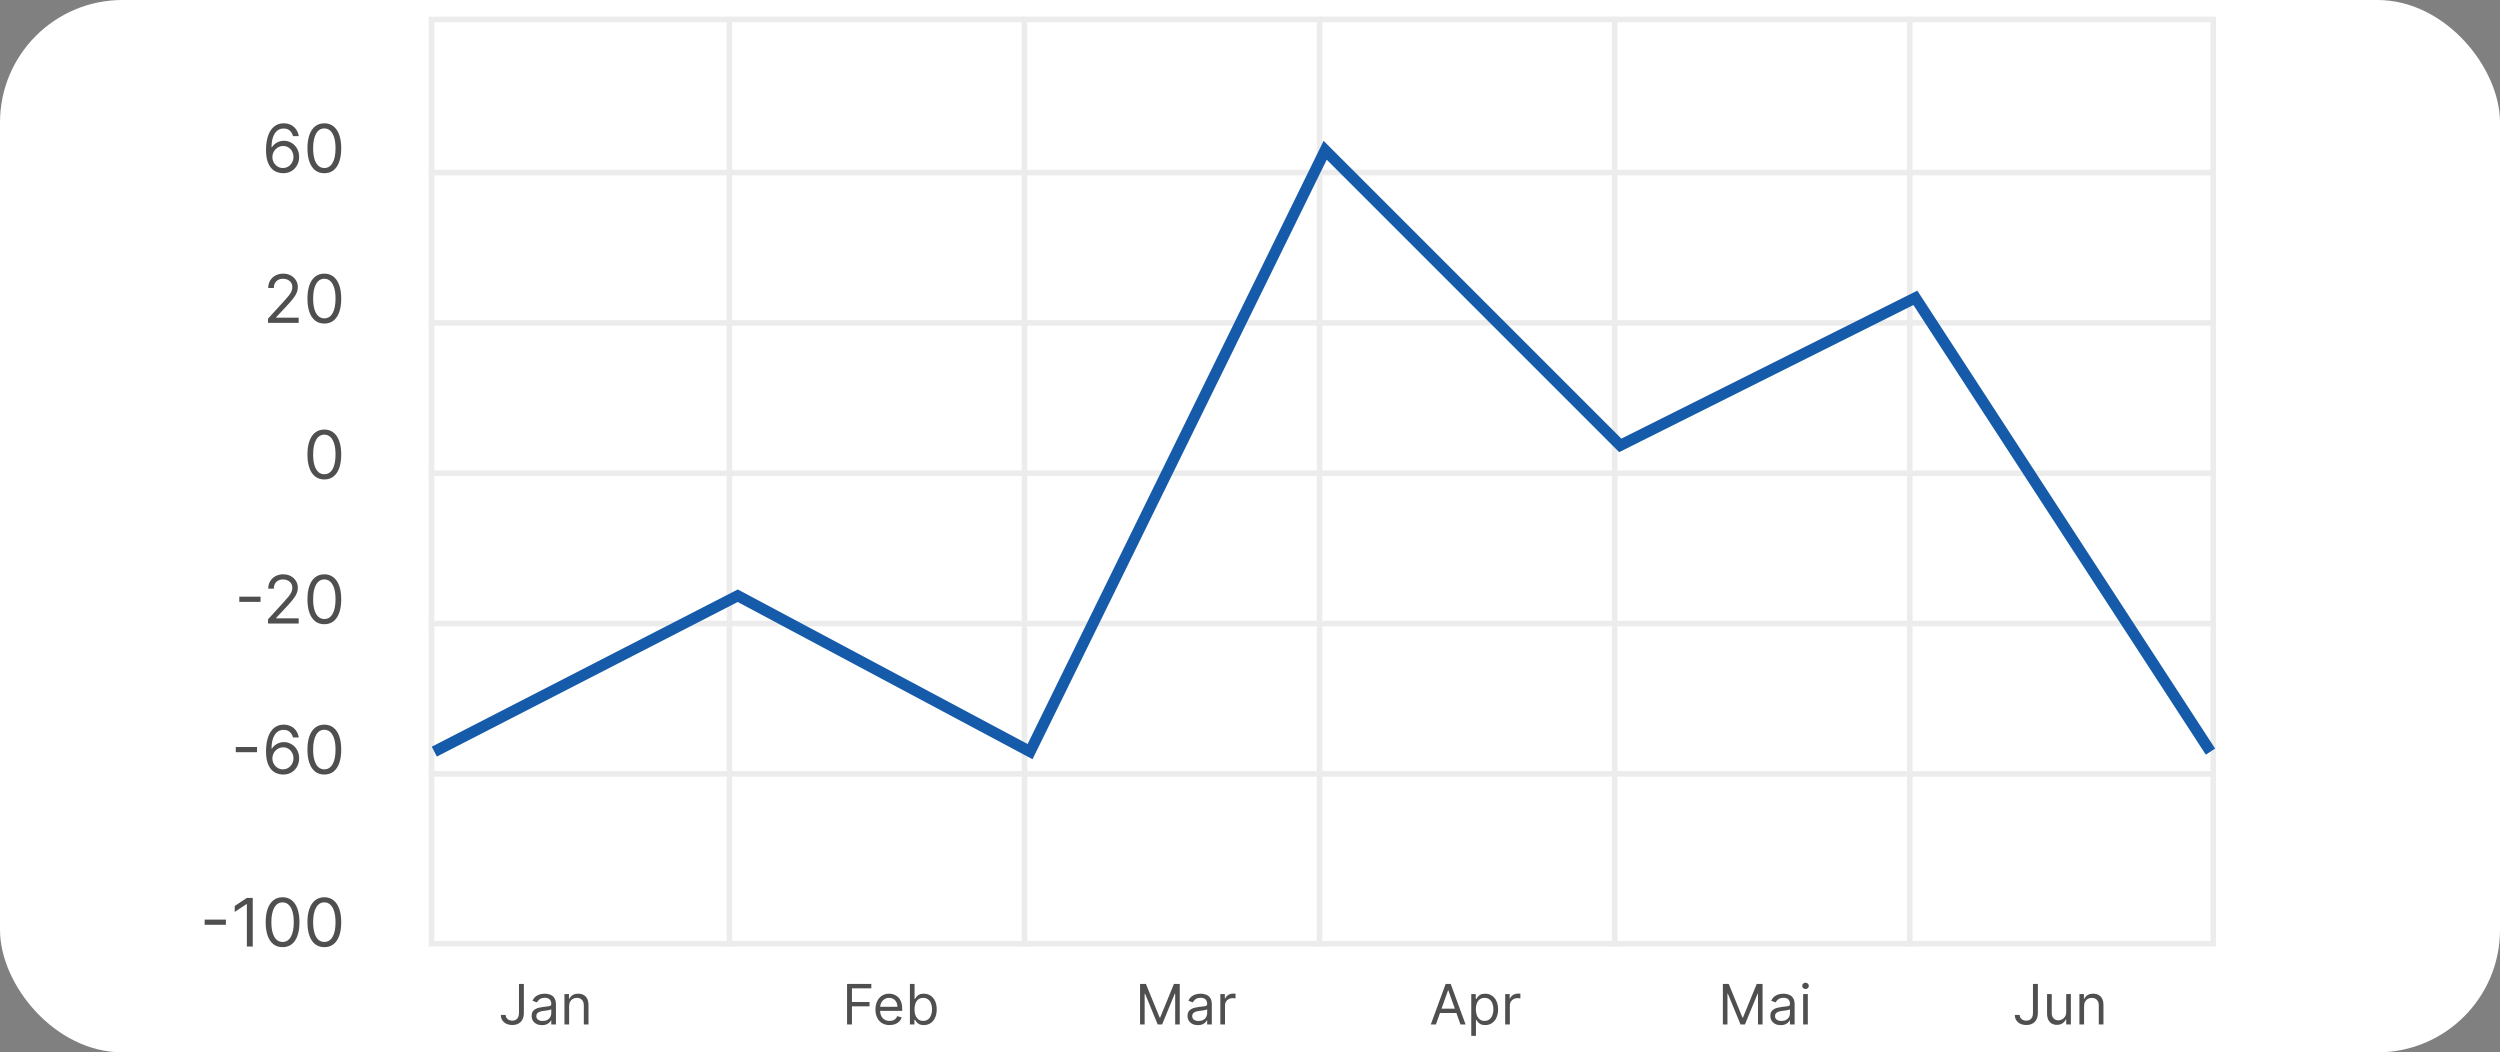 <svg width="449" height="189" viewBox="0 0 449 189" fill="none" xmlns="http://www.w3.org/2000/svg">
<rect x="0" y="0" width="449" height="189" fill="#808080" stroke="none"/>
<rect width="449" height="189" rx="22" fill="white"/>
<rect x="77.5" y="3.492" width="320" height="166" stroke="#ECECEC"/>
<path d="M77 57.992H398" stroke="#ECECEC"/>
<path d="M77 30.992H398" stroke="#ECECEC"/>
<path d="M77 84.992H398" stroke="#ECECEC"/>
<path d="M77 111.992H398" stroke="#ECECEC"/>
<path d="M77 138.992H398" stroke="#ECECEC"/>
<path d="M131 2.992L131 169.992" stroke="#ECECEC"/>
<path d="M184 2.992L184 169.992" stroke="#ECECEC"/>
<path d="M237 2.992L237 169.992" stroke="#ECECEC"/>
<path d="M290 2.992L290 169.992" stroke="#ECECEC"/>
<path d="M343 2.992L343 169.992" stroke="#ECECEC"/>
<path d="M40.573 165.159V166.097H36.755V165.159H40.573ZM45.394 161.264V169.992H44.337V162.372H44.285L42.155 163.787V162.713L44.337 161.264H45.394ZM50.75 170.111C50.108 170.111 49.561 169.936 49.109 169.587C48.658 169.235 48.312 168.725 48.074 168.057C47.835 167.387 47.716 166.577 47.716 165.628C47.716 164.685 47.835 163.879 48.074 163.212C48.315 162.541 48.662 162.03 49.114 161.678C49.568 161.323 50.114 161.145 50.75 161.145C51.386 161.145 51.93 161.323 52.382 161.678C52.837 162.03 53.183 162.541 53.422 163.212C53.663 163.879 53.784 164.685 53.784 165.628C53.784 166.577 53.665 167.387 53.426 168.057C53.188 168.725 52.842 169.235 52.391 169.587C51.939 169.936 51.392 170.111 50.75 170.111ZM50.75 169.173C51.386 169.173 51.881 168.867 52.233 168.253C52.585 167.639 52.761 166.764 52.761 165.628C52.761 164.872 52.68 164.229 52.519 163.698C52.359 163.166 52.129 162.762 51.828 162.483C51.53 162.205 51.17 162.066 50.75 162.066C50.119 162.066 49.626 162.377 49.271 162.999C48.916 163.618 48.739 164.494 48.739 165.628C48.739 166.384 48.818 167.026 48.977 167.554C49.136 168.083 49.365 168.485 49.663 168.76C49.965 169.036 50.327 169.173 50.75 169.173ZM58.25 170.111C57.608 170.111 57.061 169.936 56.609 169.587C56.158 169.235 55.812 168.725 55.574 168.057C55.335 167.387 55.216 166.577 55.216 165.628C55.216 164.685 55.335 163.879 55.574 163.212C55.815 162.541 56.162 162.03 56.614 161.678C57.068 161.323 57.614 161.145 58.25 161.145C58.886 161.145 59.43 161.323 59.882 161.678C60.337 162.03 60.683 162.541 60.922 163.212C61.163 163.879 61.284 164.685 61.284 165.628C61.284 166.577 61.165 167.387 60.926 168.057C60.688 168.725 60.342 169.235 59.891 169.587C59.439 169.936 58.892 170.111 58.25 170.111ZM58.25 169.173C58.886 169.173 59.381 168.867 59.733 168.253C60.085 167.639 60.261 166.764 60.261 165.628C60.261 164.872 60.18 164.229 60.019 163.698C59.859 163.166 59.629 162.762 59.328 162.483C59.03 162.205 58.67 162.066 58.25 162.066C57.619 162.066 57.126 162.377 56.771 162.999C56.416 163.618 56.239 164.494 56.239 165.628C56.239 166.384 56.318 167.026 56.477 167.554C56.636 168.083 56.865 168.485 57.163 168.76C57.465 169.036 57.827 169.173 58.25 169.173Z" fill="#4F4F4F"/>
<path d="M46.163 134.159V135.097H42.344V134.159H46.163ZM50.813 139.111C50.455 139.105 50.097 139.037 49.739 138.906C49.381 138.776 49.054 138.556 48.759 138.246C48.463 137.933 48.226 137.512 48.047 136.98C47.868 136.446 47.779 135.776 47.779 134.969C47.779 134.196 47.851 133.512 47.996 132.915C48.141 132.316 48.351 131.811 48.627 131.402C48.902 130.99 49.235 130.678 49.624 130.465C50.016 130.252 50.458 130.145 50.949 130.145C51.438 130.145 51.873 130.243 52.253 130.439C52.637 130.632 52.949 130.902 53.191 131.249C53.432 131.595 53.588 131.994 53.659 132.446H52.62C52.523 132.054 52.336 131.729 52.057 131.47C51.779 131.212 51.409 131.083 50.949 131.083C50.273 131.083 49.74 131.377 49.351 131.965C48.965 132.553 48.77 133.378 48.767 134.441H48.836C48.995 134.199 49.184 133.993 49.402 133.823C49.624 133.649 49.868 133.516 50.135 133.422C50.402 133.328 50.685 133.281 50.983 133.281C51.483 133.281 51.941 133.406 52.355 133.656C52.77 133.904 53.103 134.246 53.353 134.683C53.603 135.118 53.728 135.617 53.728 136.179C53.728 136.719 53.607 137.213 53.365 137.662C53.124 138.108 52.784 138.463 52.347 138.727C51.912 138.989 51.401 139.117 50.813 139.111ZM50.813 138.173C51.171 138.173 51.492 138.084 51.776 137.905C52.063 137.726 52.289 137.486 52.453 137.185C52.621 136.884 52.705 136.548 52.705 136.179C52.705 135.818 52.624 135.49 52.462 135.195C52.303 134.896 52.083 134.659 51.801 134.483C51.523 134.307 51.205 134.219 50.847 134.219C50.577 134.219 50.326 134.273 50.093 134.381C49.86 134.486 49.655 134.631 49.479 134.816C49.306 135 49.169 135.212 49.07 135.45C48.971 135.686 48.921 135.935 48.921 136.196C48.921 136.543 49.002 136.867 49.164 137.168C49.328 137.469 49.553 137.712 49.837 137.896C50.124 138.081 50.449 138.173 50.813 138.173ZM58.25 139.111C57.608 139.111 57.061 138.936 56.609 138.587C56.158 138.235 55.812 137.725 55.574 137.057C55.335 136.387 55.216 135.577 55.216 134.628C55.216 133.685 55.335 132.879 55.574 132.212C55.815 131.541 56.162 131.03 56.614 130.678C57.068 130.323 57.614 130.145 58.25 130.145C58.886 130.145 59.43 130.323 59.882 130.678C60.337 131.03 60.683 131.541 60.922 132.212C61.163 132.879 61.284 133.685 61.284 134.628C61.284 135.577 61.165 136.387 60.926 137.057C60.688 137.725 60.342 138.235 59.891 138.587C59.439 138.936 58.892 139.111 58.25 139.111ZM58.25 138.173C58.886 138.173 59.381 137.867 59.733 137.253C60.085 136.639 60.261 135.764 60.261 134.628C60.261 133.872 60.18 133.229 60.019 132.698C59.859 132.166 59.629 131.762 59.328 131.483C59.03 131.205 58.67 131.066 58.25 131.066C57.619 131.066 57.126 131.377 56.771 131.999C56.416 132.618 56.239 133.494 56.239 134.628C56.239 135.384 56.318 136.026 56.477 136.554C56.636 137.083 56.865 137.485 57.163 137.76C57.465 138.036 57.827 138.173 58.25 138.173Z" fill="#4F4F4F"/>
<path d="M46.795 107.159V108.097H42.977V107.159H46.795ZM48.138 111.992V111.225L51.019 108.071C51.356 107.702 51.635 107.381 51.854 107.108C52.072 106.833 52.234 106.574 52.34 106.333C52.447 106.088 52.501 105.833 52.501 105.566C52.501 105.259 52.428 104.993 52.28 104.769C52.135 104.544 51.936 104.371 51.683 104.249C51.43 104.127 51.146 104.066 50.831 104.066C50.496 104.066 50.203 104.135 49.953 104.274C49.706 104.411 49.514 104.602 49.378 104.85C49.244 105.097 49.178 105.387 49.178 105.719H48.172C48.172 105.208 48.29 104.759 48.526 104.372C48.761 103.986 49.082 103.685 49.489 103.469C49.898 103.253 50.356 103.145 50.865 103.145C51.376 103.145 51.83 103.253 52.224 103.469C52.619 103.685 52.929 103.976 53.153 104.342C53.378 104.709 53.49 105.117 53.49 105.566C53.49 105.887 53.432 106.2 53.315 106.507C53.202 106.811 53.003 107.151 52.719 107.526C52.438 107.898 52.047 108.352 51.547 108.889L49.587 110.986V111.054H53.644V111.992H48.138ZM58.25 112.111C57.608 112.111 57.061 111.936 56.609 111.587C56.158 111.235 55.812 110.725 55.574 110.057C55.335 109.387 55.216 108.577 55.216 107.628C55.216 106.685 55.335 105.879 55.574 105.212C55.815 104.541 56.162 104.03 56.614 103.678C57.068 103.323 57.614 103.145 58.25 103.145C58.886 103.145 59.43 103.323 59.882 103.678C60.337 104.03 60.683 104.541 60.922 105.212C61.163 105.879 61.284 106.685 61.284 107.628C61.284 108.577 61.165 109.387 60.926 110.057C60.688 110.725 60.342 111.235 59.891 111.587C59.439 111.936 58.892 112.111 58.25 112.111ZM58.25 111.173C58.886 111.173 59.381 110.867 59.733 110.253C60.085 109.639 60.261 108.764 60.261 107.628C60.261 106.872 60.18 106.229 60.019 105.698C59.859 105.166 59.629 104.762 59.328 104.483C59.03 104.205 58.67 104.066 58.25 104.066C57.619 104.066 57.126 104.377 56.771 104.999C56.416 105.618 56.239 106.494 56.239 107.628C56.239 108.384 56.318 109.026 56.477 109.554C56.636 110.083 56.865 110.485 57.163 110.76C57.465 111.036 57.827 111.173 58.25 111.173Z" fill="#4F4F4F"/>
<path d="M58.25 86.111C57.608 86.111 57.061 85.936 56.609 85.587C56.158 85.234 55.812 84.725 55.574 84.057C55.335 83.386 55.216 82.577 55.216 81.628C55.216 80.685 55.335 79.879 55.574 79.212C55.815 78.541 56.162 78.03 56.614 77.678C57.068 77.323 57.614 77.145 58.25 77.145C58.886 77.145 59.43 77.323 59.882 77.678C60.337 78.03 60.683 78.541 60.922 79.212C61.163 79.879 61.284 80.685 61.284 81.628C61.284 82.577 61.165 83.386 60.926 84.057C60.688 84.725 60.342 85.234 59.891 85.587C59.439 85.936 58.892 86.111 58.25 86.111ZM58.25 85.174C58.886 85.174 59.381 84.867 59.733 84.253C60.085 83.639 60.261 82.764 60.261 81.628C60.261 80.872 60.18 80.229 60.019 79.698C59.859 79.166 59.629 78.761 59.328 78.483C59.03 78.205 58.67 78.066 58.25 78.066C57.619 78.066 57.126 78.377 56.771 78.999C56.416 79.618 56.239 80.495 56.239 81.628C56.239 82.384 56.318 83.026 56.477 83.554C56.636 84.082 56.865 84.484 57.163 84.76C57.465 85.036 57.827 85.174 58.25 85.174Z" fill="#4F4F4F"/>
<path d="M48.138 57.992V57.225L51.019 54.071C51.356 53.702 51.635 53.381 51.854 53.108C52.072 52.833 52.234 52.574 52.34 52.333C52.447 52.088 52.501 51.833 52.501 51.566C52.501 51.259 52.428 50.993 52.28 50.769C52.135 50.544 51.936 50.371 51.683 50.249C51.43 50.127 51.146 50.066 50.831 50.066C50.496 50.066 50.203 50.135 49.953 50.274C49.706 50.411 49.514 50.602 49.378 50.85C49.244 51.097 49.178 51.386 49.178 51.719H48.172C48.172 51.208 48.29 50.759 48.526 50.372C48.761 49.986 49.082 49.685 49.489 49.469C49.898 49.253 50.356 49.145 50.865 49.145C51.376 49.145 51.83 49.253 52.224 49.469C52.619 49.685 52.929 49.976 53.153 50.343C53.378 50.709 53.49 51.117 53.49 51.566C53.49 51.886 53.432 52.2 53.315 52.507C53.202 52.811 53.003 53.151 52.719 53.526C52.438 53.898 52.047 54.352 51.547 54.889L49.587 56.986V57.054H53.644V57.992H48.138ZM58.25 58.111C57.608 58.111 57.061 57.936 56.609 57.587C56.158 57.234 55.812 56.725 55.574 56.057C55.335 55.386 55.216 54.577 55.216 53.628C55.216 52.685 55.335 51.879 55.574 51.212C55.815 50.541 56.162 50.03 56.614 49.678C57.068 49.323 57.614 49.145 58.25 49.145C58.886 49.145 59.43 49.323 59.882 49.678C60.337 50.03 60.683 50.541 60.922 51.212C61.163 51.879 61.284 52.685 61.284 53.628C61.284 54.577 61.165 55.386 60.926 56.057C60.688 56.725 60.342 57.234 59.891 57.587C59.439 57.936 58.892 58.111 58.25 58.111ZM58.25 57.173C58.886 57.173 59.381 56.867 59.733 56.253C60.085 55.639 60.261 54.764 60.261 53.628C60.261 52.872 60.18 52.229 60.019 51.698C59.859 51.166 59.629 50.761 59.328 50.483C59.03 50.205 58.67 50.066 58.25 50.066C57.619 50.066 57.126 50.377 56.771 50.999C56.416 51.618 56.239 52.495 56.239 53.628C56.239 54.384 56.318 55.026 56.477 55.554C56.636 56.083 56.865 56.484 57.163 56.76C57.465 57.036 57.827 57.173 58.25 57.173Z" fill="#4F4F4F"/>
<path d="M50.813 31.111C50.455 31.105 50.097 31.037 49.739 30.906C49.381 30.776 49.054 30.556 48.759 30.246C48.463 29.933 48.226 29.512 48.047 28.98C47.868 28.446 47.779 27.776 47.779 26.969C47.779 26.196 47.851 25.512 47.996 24.915C48.141 24.316 48.351 23.811 48.627 23.402C48.902 22.99 49.235 22.678 49.624 22.465C50.016 22.252 50.458 22.145 50.949 22.145C51.438 22.145 51.873 22.243 52.253 22.439C52.637 22.632 52.949 22.902 53.191 23.249C53.432 23.595 53.588 23.994 53.659 24.446H52.62C52.523 24.054 52.336 23.729 52.057 23.47C51.779 23.212 51.409 23.082 50.949 23.082C50.273 23.082 49.74 23.377 49.351 23.965C48.965 24.553 48.77 25.378 48.767 26.441H48.836C48.995 26.199 49.184 25.993 49.402 25.823C49.624 25.649 49.868 25.516 50.135 25.422C50.402 25.328 50.685 25.281 50.983 25.281C51.483 25.281 51.941 25.406 52.355 25.656C52.77 25.904 53.103 26.246 53.353 26.683C53.603 27.118 53.728 27.617 53.728 28.179C53.728 28.719 53.607 29.213 53.365 29.662C53.124 30.108 52.784 30.463 52.347 30.727C51.912 30.989 51.401 31.117 50.813 31.111ZM50.813 30.174C51.171 30.174 51.492 30.084 51.776 29.905C52.063 29.726 52.289 29.486 52.453 29.185C52.621 28.884 52.705 28.549 52.705 28.179C52.705 27.818 52.624 27.49 52.462 27.195C52.303 26.896 52.083 26.659 51.801 26.483C51.523 26.307 51.205 26.219 50.847 26.219C50.577 26.219 50.326 26.273 50.093 26.381C49.86 26.486 49.655 26.631 49.479 26.816C49.306 27 49.169 27.212 49.07 27.45C48.971 27.686 48.921 27.935 48.921 28.196C48.921 28.543 49.002 28.867 49.164 29.168C49.328 29.469 49.553 29.712 49.837 29.896C50.124 30.081 50.449 30.174 50.813 30.174ZM58.25 31.111C57.608 31.111 57.061 30.936 56.609 30.587C56.158 30.235 55.812 29.725 55.574 29.057C55.335 28.387 55.216 27.577 55.216 26.628C55.216 25.685 55.335 24.879 55.574 24.212C55.815 23.541 56.162 23.03 56.614 22.678C57.068 22.323 57.614 22.145 58.25 22.145C58.886 22.145 59.43 22.323 59.882 22.678C60.337 23.03 60.683 23.541 60.922 24.212C61.163 24.879 61.284 25.685 61.284 26.628C61.284 27.577 61.165 28.387 60.926 29.057C60.688 29.725 60.342 30.235 59.891 30.587C59.439 30.936 58.892 31.111 58.25 31.111ZM58.25 30.174C58.886 30.174 59.381 29.867 59.733 29.253C60.085 28.639 60.261 27.764 60.261 26.628C60.261 25.872 60.18 25.229 60.019 24.698C59.859 24.166 59.629 23.762 59.328 23.483C59.03 23.205 58.67 23.066 58.25 23.066C57.619 23.066 57.126 23.377 56.771 23.999C56.416 24.618 56.239 25.494 56.239 26.628C56.239 27.384 56.318 28.026 56.477 28.554C56.636 29.082 56.865 29.485 57.163 29.76C57.465 30.036 57.827 30.174 58.25 30.174Z" fill="#4F4F4F"/>
<path d="M93.208 176.719H94.088V181.918C94.088 182.382 94.003 182.776 93.833 183.1C93.662 183.425 93.422 183.671 93.112 183.839C92.802 184.007 92.436 184.091 92.015 184.091C91.617 184.091 91.263 184.019 90.953 183.874C90.643 183.728 90.399 183.519 90.221 183.249C90.044 182.98 89.955 182.659 89.955 182.287H90.821C90.821 182.493 90.872 182.673 90.974 182.827C91.078 182.978 91.22 183.097 91.4 183.182C91.58 183.267 91.785 183.31 92.015 183.31C92.268 183.31 92.483 183.257 92.661 183.15C92.838 183.043 92.973 182.887 93.066 182.681C93.16 182.473 93.208 182.218 93.208 181.918V176.719ZM97.345 184.119C96.999 184.119 96.686 184.054 96.404 183.924C96.122 183.792 95.898 183.601 95.733 183.352C95.567 183.101 95.484 182.798 95.484 182.443C95.484 182.131 95.546 181.878 95.669 181.683C95.792 181.487 95.956 181.333 96.162 181.222C96.368 181.11 96.596 181.028 96.844 180.973C97.095 180.916 97.347 180.871 97.6 180.838C97.932 180.796 98.201 180.764 98.407 180.742C98.615 180.719 98.766 180.68 98.861 180.625C98.958 180.571 99.007 180.476 99.007 180.341V180.313C99.007 179.962 98.911 179.69 98.719 179.496C98.53 179.302 98.242 179.205 97.856 179.205C97.456 179.205 97.142 179.292 96.915 179.467C96.688 179.643 96.528 179.83 96.436 180.029L95.64 179.744C95.782 179.413 95.972 179.155 96.209 178.97C96.448 178.783 96.708 178.653 96.99 178.58C97.274 178.504 97.553 178.466 97.828 178.466C98.003 178.466 98.204 178.487 98.431 178.53C98.661 178.57 98.882 178.654 99.096 178.782C99.311 178.91 99.49 179.103 99.632 179.361C99.774 179.619 99.845 179.965 99.845 180.398V183.992H99.007V183.253H98.964C98.907 183.371 98.813 183.498 98.68 183.633C98.547 183.768 98.371 183.883 98.151 183.977C97.931 184.072 97.662 184.119 97.345 184.119ZM97.473 183.367C97.804 183.367 98.084 183.302 98.311 183.171C98.54 183.041 98.713 182.873 98.829 182.667C98.948 182.461 99.007 182.244 99.007 182.017V181.25C98.971 181.293 98.893 181.332 98.772 181.367C98.654 181.4 98.517 181.43 98.36 181.456C98.207 181.48 98.056 181.501 97.909 181.52C97.765 181.537 97.648 181.551 97.558 181.563C97.34 181.591 97.136 181.637 96.947 181.701C96.76 181.763 96.609 181.856 96.493 181.982C96.379 182.105 96.322 182.273 96.322 182.486C96.322 182.777 96.43 182.997 96.645 183.146C96.863 183.293 97.139 183.367 97.473 183.367ZM102.213 180.71V183.992H101.374V178.537H102.184V179.389H102.255C102.383 179.112 102.577 178.89 102.838 178.722C103.098 178.551 103.434 178.466 103.846 178.466C104.215 178.466 104.539 178.542 104.816 178.693C105.093 178.842 105.308 179.07 105.462 179.375C105.616 179.678 105.693 180.062 105.693 180.526V183.992H104.855V180.583C104.855 180.154 104.743 179.82 104.521 179.581C104.298 179.34 103.993 179.219 103.605 179.219C103.337 179.219 103.098 179.277 102.887 179.393C102.679 179.509 102.514 179.678 102.394 179.901C102.273 180.123 102.213 180.393 102.213 180.71Z" fill="#4F4F4F"/>
<path d="M152.131 183.992V176.719H156.491V177.5H153.011V179.958H156.165V180.739H153.011V183.992H152.131ZM159.773 184.105C159.247 184.105 158.794 183.989 158.413 183.757C158.034 183.523 157.741 183.196 157.536 182.777C157.332 182.356 157.23 181.866 157.23 181.307C157.23 180.748 157.332 180.256 157.536 179.83C157.741 179.401 158.028 179.067 158.395 178.828C158.764 178.587 159.195 178.466 159.688 178.466C159.972 178.466 160.252 178.513 160.529 178.608C160.806 178.703 161.058 178.857 161.286 179.07C161.513 179.28 161.694 179.56 161.829 179.908C161.964 180.256 162.031 180.684 162.031 181.193V181.548H157.827V180.824H161.179C161.179 180.516 161.117 180.242 160.994 180C160.874 179.759 160.701 179.568 160.476 179.428C160.253 179.289 159.991 179.219 159.688 179.219C159.354 179.219 159.065 179.302 158.821 179.467C158.58 179.631 158.394 179.844 158.263 180.107C158.133 180.369 158.068 180.651 158.068 180.952V181.435C158.068 181.847 158.139 182.196 158.281 182.482C158.426 182.766 158.626 182.983 158.881 183.132C159.137 183.279 159.434 183.352 159.773 183.352C159.993 183.352 160.192 183.322 160.369 183.26C160.549 183.196 160.704 183.101 160.835 182.976C160.965 182.848 161.065 182.69 161.136 182.5L161.946 182.727C161.861 183.002 161.718 183.244 161.516 183.452C161.315 183.658 161.067 183.819 160.771 183.935C160.475 184.048 160.142 184.105 159.773 184.105ZM163.42 183.992V176.719H164.258V179.404H164.329C164.39 179.309 164.476 179.188 164.585 179.041C164.696 178.892 164.854 178.76 165.06 178.644C165.269 178.525 165.55 178.466 165.906 178.466C166.365 178.466 166.77 178.581 167.12 178.811C167.47 179.04 167.744 179.366 167.94 179.787C168.137 180.208 168.235 180.706 168.235 181.279C168.235 181.856 168.137 182.357 167.94 182.781C167.744 183.202 167.472 183.529 167.124 183.761C166.776 183.99 166.374 184.105 165.92 184.105C165.569 184.105 165.289 184.047 165.078 183.931C164.867 183.813 164.705 183.679 164.592 183.53C164.478 183.378 164.39 183.253 164.329 183.154H164.229V183.992H163.42ZM164.244 181.264C164.244 181.676 164.304 182.04 164.425 182.355C164.545 182.667 164.722 182.912 164.954 183.09C165.186 183.265 165.47 183.352 165.806 183.352C166.156 183.352 166.449 183.26 166.683 183.075C166.92 182.888 167.098 182.637 167.216 182.323C167.337 182.005 167.397 181.653 167.397 181.264C167.397 180.881 167.338 180.535 167.219 180.227C167.103 179.917 166.927 179.672 166.69 179.492C166.456 179.31 166.161 179.219 165.806 179.219C165.465 179.219 165.179 179.305 164.947 179.478C164.715 179.649 164.54 179.888 164.421 180.195C164.303 180.501 164.244 180.857 164.244 181.264Z" fill="#4F4F4F"/>
<path d="M204.755 176.719H205.806L208.277 182.756H208.363L210.834 176.719H211.885V183.992H211.062V178.466H210.991L208.718 183.992H207.922L205.65 178.466H205.579V183.992H204.755V176.719ZM215.143 184.119C214.797 184.119 214.483 184.054 214.202 183.924C213.92 183.792 213.696 183.601 213.53 183.352C213.365 183.101 213.282 182.798 213.282 182.443C213.282 182.131 213.343 181.878 213.467 181.683C213.59 181.487 213.754 181.333 213.96 181.222C214.166 181.11 214.393 181.028 214.642 180.973C214.893 180.916 215.145 180.871 215.398 180.838C215.73 180.796 215.998 180.764 216.204 180.742C216.413 180.719 216.564 180.68 216.659 180.625C216.756 180.571 216.805 180.476 216.805 180.341V180.313C216.805 179.962 216.709 179.69 216.517 179.496C216.328 179.302 216.04 179.205 215.654 179.205C215.254 179.205 214.94 179.292 214.713 179.467C214.486 179.643 214.326 179.83 214.234 180.029L213.438 179.744C213.58 179.413 213.77 179.155 214.006 178.97C214.245 178.783 214.506 178.653 214.788 178.58C215.072 178.504 215.351 178.466 215.626 178.466C215.801 178.466 216.002 178.487 216.229 178.53C216.459 178.57 216.68 178.654 216.893 178.782C217.109 178.91 217.288 179.103 217.43 179.361C217.572 179.619 217.643 179.965 217.643 180.398V183.992H216.805V183.253H216.762C216.705 183.371 216.61 183.498 216.478 183.633C216.345 183.768 216.169 183.883 215.949 183.977C215.729 184.072 215.46 184.119 215.143 184.119ZM215.271 183.367C215.602 183.367 215.881 183.302 216.109 183.171C216.338 183.041 216.511 182.873 216.627 182.667C216.745 182.461 216.805 182.244 216.805 182.017V181.25C216.769 181.293 216.691 181.332 216.57 181.367C216.452 181.4 216.315 181.43 216.158 181.456C216.004 181.48 215.854 181.501 215.707 181.52C215.563 181.537 215.446 181.551 215.356 181.563C215.138 181.591 214.934 181.637 214.745 181.701C214.558 181.763 214.406 181.856 214.29 181.982C214.177 182.105 214.12 182.273 214.12 182.486C214.12 182.777 214.228 182.997 214.443 183.146C214.661 183.293 214.937 183.367 215.271 183.367ZM219.172 183.992V178.537H219.982V179.361H220.039C220.138 179.091 220.318 178.872 220.579 178.704C220.839 178.536 221.133 178.452 221.459 178.452C221.521 178.452 221.598 178.453 221.69 178.455C221.782 178.458 221.852 178.461 221.9 178.466V179.318C221.871 179.311 221.806 179.301 221.704 179.286C221.605 179.27 221.499 179.262 221.388 179.262C221.123 179.262 220.886 179.317 220.678 179.428C220.472 179.537 220.309 179.689 220.188 179.883C220.07 180.075 220.01 180.294 220.01 180.54V183.992H219.172Z" fill="#4F4F4F"/>
<path d="M257.893 183.992H256.97L259.64 176.719H260.549L263.22 183.992H262.296L260.123 177.869H260.066L257.893 183.992ZM258.234 181.151H261.955V181.932H258.234V181.151ZM264.239 186.037V178.537H265.048V179.404H265.148C265.209 179.309 265.295 179.188 265.403 179.041C265.515 178.892 265.673 178.76 265.879 178.644C266.088 178.525 266.369 178.466 266.725 178.466C267.184 178.466 267.589 178.581 267.939 178.811C268.289 179.04 268.563 179.366 268.759 179.787C268.956 180.208 269.054 180.706 269.054 181.279C269.054 181.856 268.956 182.357 268.759 182.781C268.563 183.202 268.291 183.529 267.943 183.761C267.595 183.99 267.193 184.105 266.739 184.105C266.388 184.105 266.108 184.047 265.897 183.931C265.686 183.813 265.524 183.679 265.411 183.53C265.297 183.378 265.209 183.253 265.148 183.154H265.077V186.037H264.239ZM265.063 181.264C265.063 181.676 265.123 182.04 265.244 182.355C265.364 182.667 265.541 182.912 265.773 183.09C266.005 183.265 266.289 183.352 266.625 183.352C266.975 183.352 267.268 183.26 267.502 183.075C267.739 182.888 267.917 182.637 268.035 182.323C268.156 182.005 268.216 181.653 268.216 181.264C268.216 180.881 268.157 180.535 268.038 180.227C267.922 179.917 267.746 179.672 267.509 179.492C267.275 179.31 266.98 179.219 266.625 179.219C266.284 179.219 265.998 179.305 265.766 179.478C265.534 179.649 265.359 179.888 265.24 180.195C265.122 180.501 265.063 180.857 265.063 181.264ZM270.332 183.992V178.537H271.142V179.361H271.199C271.298 179.091 271.478 178.872 271.739 178.704C271.999 178.536 272.293 178.452 272.619 178.452C272.681 178.452 272.758 178.453 272.85 178.455C272.943 178.458 273.012 178.461 273.06 178.466V179.318C273.031 179.311 272.966 179.301 272.864 179.286C272.765 179.27 272.66 179.262 272.548 179.262C272.283 179.262 272.046 179.317 271.838 179.428C271.632 179.537 271.469 179.689 271.348 179.883C271.23 180.075 271.171 180.294 271.171 180.54V183.992H270.332Z" fill="#4F4F4F"/>
<path d="M309.429 176.719H310.48L312.951 182.756H313.036L315.508 176.719H316.559V183.992H315.735V178.466H315.664L313.392 183.992H312.596L310.323 178.466H310.252V183.992H309.429V176.719ZM319.816 184.119C319.471 184.119 319.157 184.054 318.875 183.924C318.594 183.792 318.37 183.601 318.204 183.352C318.039 183.101 317.956 182.798 317.956 182.443C317.956 182.131 318.017 181.878 318.14 181.683C318.263 181.487 318.428 181.333 318.634 181.222C318.84 181.11 319.067 181.028 319.316 180.973C319.567 180.916 319.819 180.871 320.072 180.838C320.404 180.796 320.672 180.764 320.878 180.742C321.087 180.719 321.238 180.68 321.333 180.625C321.43 180.571 321.478 180.476 321.478 180.341V180.313C321.478 179.962 321.383 179.69 321.191 179.496C321.001 179.302 320.714 179.205 320.328 179.205C319.928 179.205 319.614 179.292 319.387 179.467C319.16 179.643 319 179.83 318.907 180.029L318.112 179.744C318.254 179.413 318.443 179.155 318.68 178.97C318.919 178.783 319.18 178.653 319.461 178.58C319.745 178.504 320.025 178.466 320.299 178.466C320.475 178.466 320.676 178.487 320.903 178.53C321.133 178.57 321.354 178.654 321.567 178.782C321.783 178.91 321.961 179.103 322.103 179.361C322.245 179.619 322.316 179.965 322.316 180.398V183.992H321.478V183.253H321.436C321.379 183.371 321.284 183.498 321.152 183.633C321.019 183.768 320.843 183.883 320.623 183.977C320.402 184.072 320.134 184.119 319.816 184.119ZM319.944 183.367C320.276 183.367 320.555 183.302 320.782 183.171C321.012 183.041 321.185 182.873 321.301 182.667C321.419 182.461 321.478 182.244 321.478 182.017V181.25C321.443 181.293 321.365 181.332 321.244 181.367C321.126 181.4 320.988 181.43 320.832 181.456C320.678 181.48 320.528 181.501 320.381 181.52C320.237 181.537 320.12 181.551 320.03 181.563C319.812 181.591 319.608 181.637 319.419 181.701C319.232 181.763 319.08 181.856 318.964 181.982C318.851 182.105 318.794 182.273 318.794 182.486C318.794 182.777 318.901 182.997 319.117 183.146C319.335 183.293 319.611 183.367 319.944 183.367ZM323.846 183.992V178.537H324.684V183.992H323.846ZM324.272 177.628C324.109 177.628 323.968 177.572 323.85 177.461C323.734 177.35 323.676 177.216 323.676 177.06C323.676 176.904 323.734 176.77 323.85 176.659C323.968 176.547 324.109 176.492 324.272 176.492C324.436 176.492 324.575 176.547 324.691 176.659C324.81 176.77 324.869 176.904 324.869 177.06C324.869 177.216 324.81 177.35 324.691 177.461C324.575 177.572 324.436 177.628 324.272 177.628Z" fill="#4F4F4F"/>
<path d="M365.12 176.719H366.001V181.918C366.001 182.382 365.915 182.776 365.745 183.1C365.574 183.425 365.334 183.671 365.024 183.839C364.714 184.007 364.348 184.091 363.927 184.091C363.529 184.091 363.175 184.019 362.865 183.874C362.555 183.728 362.311 183.519 362.133 183.249C361.956 182.98 361.867 182.659 361.867 182.287H362.733C362.733 182.493 362.784 182.673 362.886 182.827C362.99 182.978 363.132 183.097 363.312 183.182C363.492 183.267 363.697 183.31 363.927 183.31C364.18 183.31 364.395 183.257 364.573 183.15C364.751 183.043 364.885 182.887 364.978 182.681C365.073 182.473 365.12 182.218 365.12 181.918V176.719ZM371.089 181.762V178.537H371.927V183.992H371.089V183.068H371.032C370.905 183.345 370.706 183.581 370.436 183.775C370.166 183.967 369.825 184.063 369.413 184.063C369.072 184.063 368.769 183.988 368.504 183.839C368.239 183.687 368.031 183.46 367.879 183.157C367.728 182.852 367.652 182.467 367.652 182.003V178.537H368.49V181.946C368.49 182.344 368.601 182.661 368.824 182.898C369.049 183.135 369.335 183.253 369.683 183.253C369.891 183.253 370.103 183.2 370.319 183.093C370.537 182.987 370.719 182.823 370.866 182.603C371.015 182.383 371.089 182.102 371.089 181.762ZM374.3 180.71V183.992H373.462V178.537H374.272V179.389H374.343C374.471 179.112 374.665 178.89 374.925 178.722C375.186 178.551 375.522 178.466 375.934 178.466C376.303 178.466 376.626 178.542 376.903 178.693C377.18 178.842 377.396 179.07 377.55 179.375C377.704 179.678 377.781 180.062 377.781 180.526V183.992H376.942V180.583C376.942 180.154 376.831 179.82 376.609 179.581C376.386 179.34 376.081 179.219 375.692 179.219C375.425 179.219 375.186 179.277 374.975 179.393C374.767 179.509 374.602 179.678 374.482 179.901C374.361 180.123 374.3 180.393 374.3 180.71Z" fill="#4F4F4F"/>
<path d="M78 134.992L132.5 106.992L185 134.992L238 26.992L291 79.992L344 53.492L397 134.992" stroke="#165BAA" stroke-width="2"/>
</svg>
